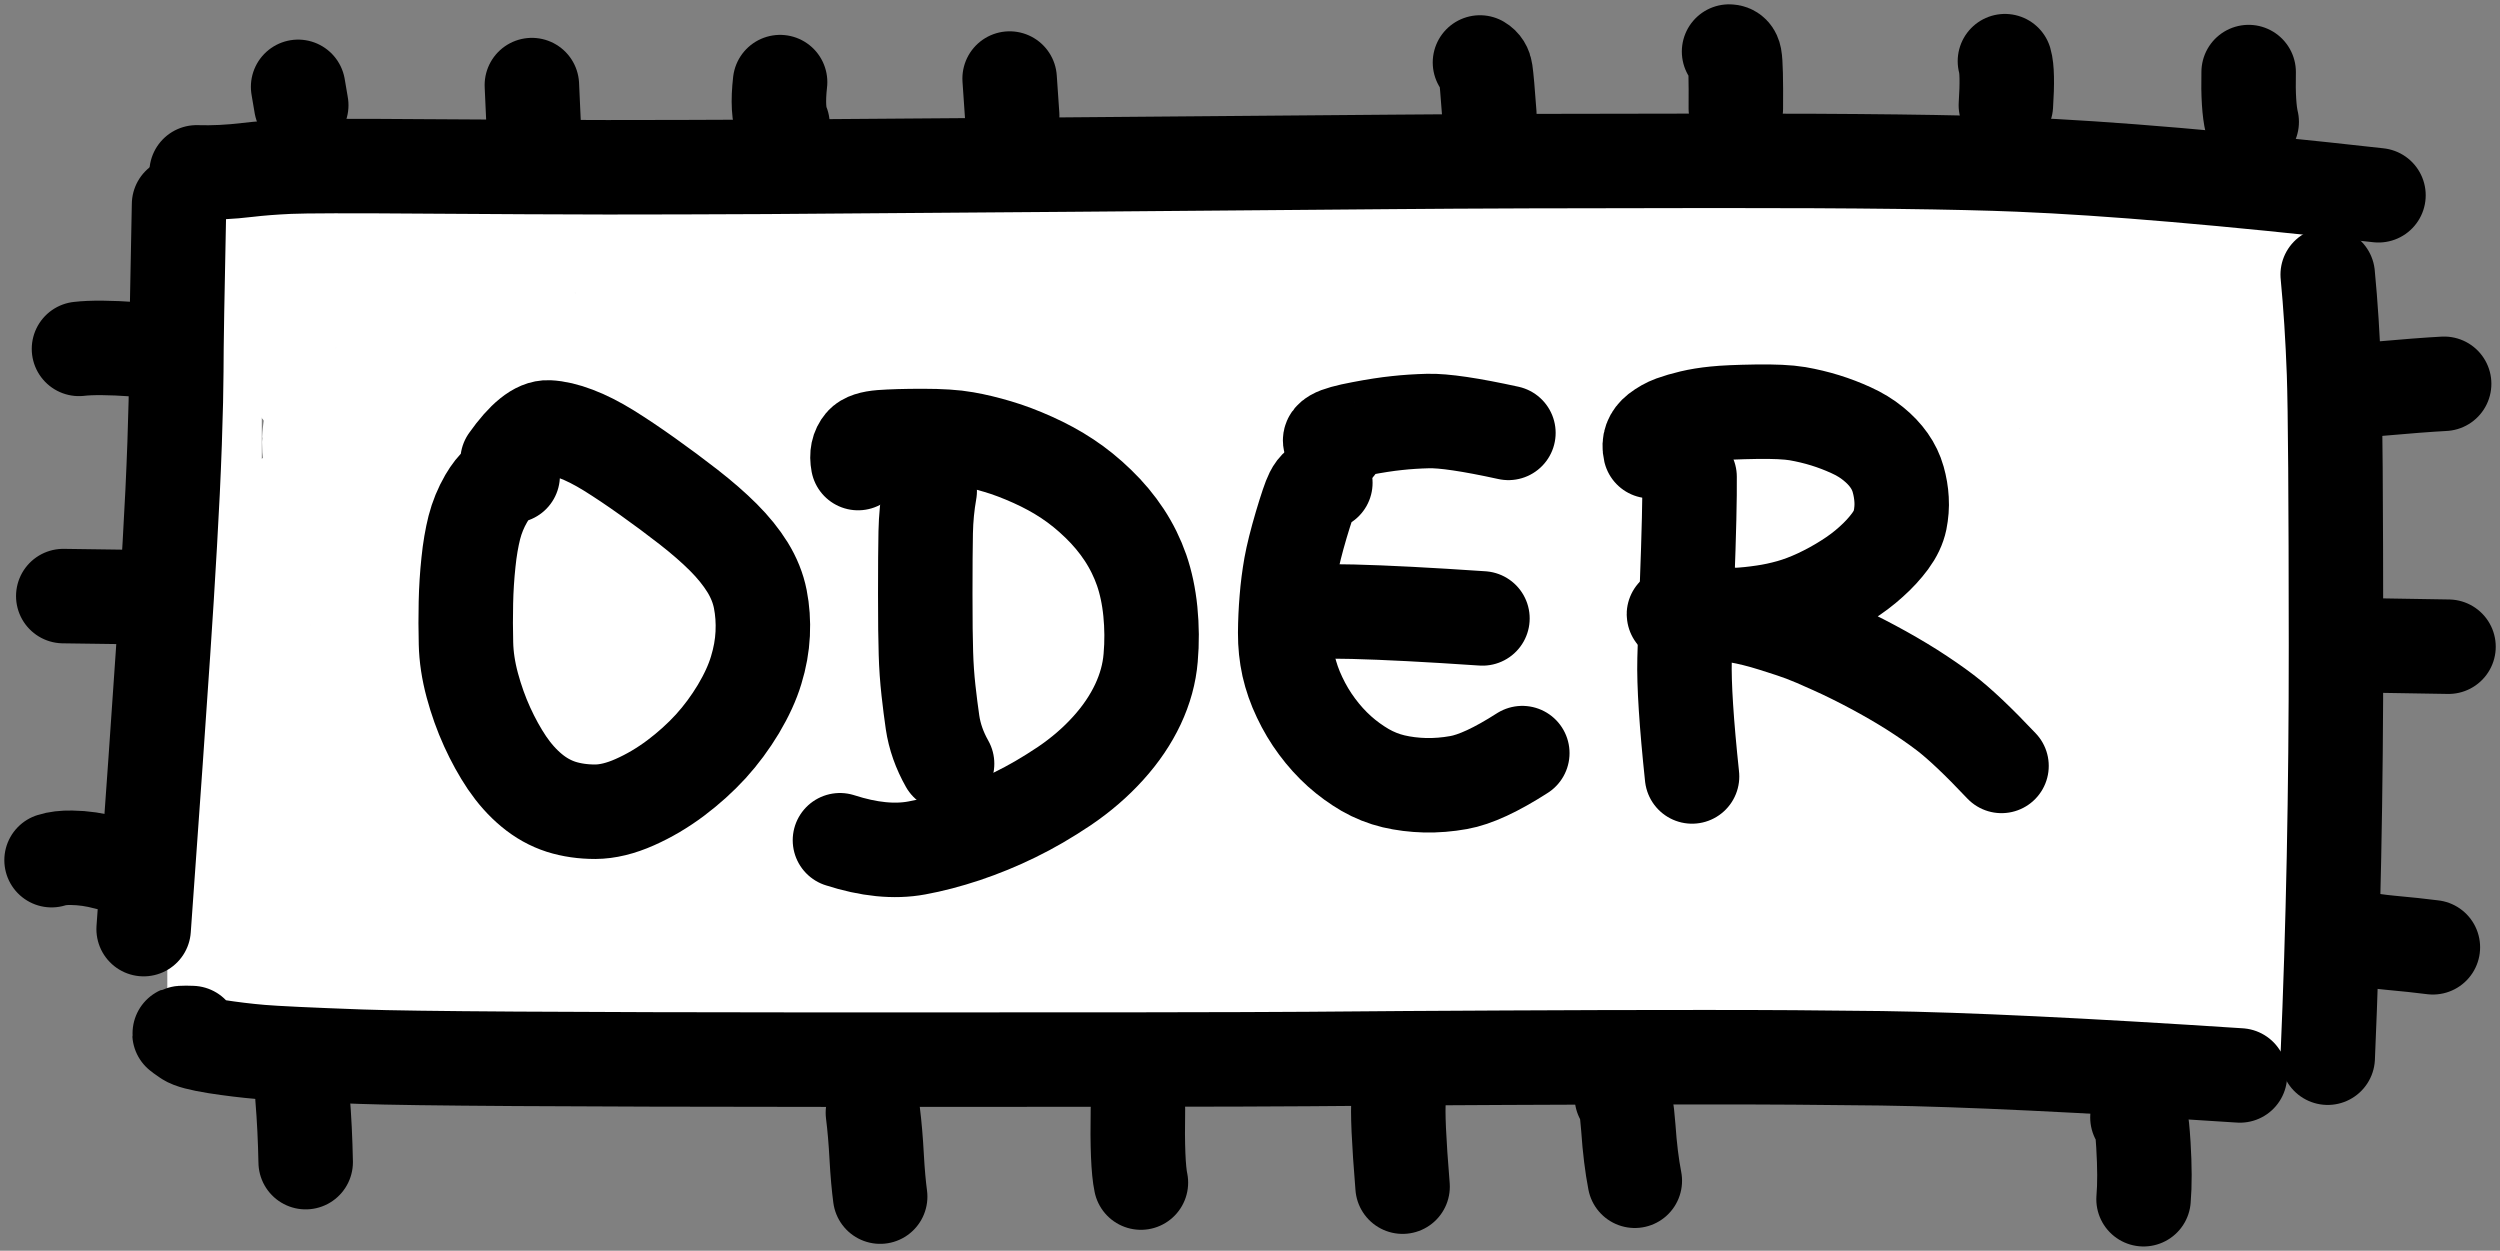 <?xml version="1.0" encoding="UTF-8" standalone="no"?>
<!DOCTYPE svg PUBLIC "-//W3C//DTD SVG 1.1//EN" "http://www.w3.org/Graphics/SVG/1.1/DTD/svg11.dtd">
<!-- Created with Vectornator (http://vectornator.io/) -->
<svg height="100%" stroke-miterlimit="10" style="fill-rule:nonzero;clip-rule:evenodd;stroke-linecap:round;stroke-linejoin:round;" version="1.1" viewBox="49.634 8.151 34.374 17.197" width="100%" xml:space="preserve" xmlns="http://www.w3.org/2000/svg" xmlns:vectornator="http://vectornator.io" xmlns:xlink="http://www.w3.org/1999/xlink">
<rect x="49.634" y="8.151" width="34.374" height="17.197" fill="#808080" stroke="none"/>
<defs/>
<clipPath id="ArtboardFrame">
<rect height="17.197" width="34.374" x="49.634" y="8.151"/>
</clipPath>
<g clip-path="url(#ArtboardFrame)" id="Layer" vectornator:layerName="Layer">
<g opacity="1" vectornator:layerName="Group 5">
<g opacity="1" vectornator:layerName="path">
<clipPath clip-rule="nonzero" id="ClipPath">
<path d="M51.876 22.659L81.734 22.659L81.734 10.576L51.876 10.576L51.876 22.659Z"/>
</clipPath>
<g clip-path="url(#ClipPath)">
<clipPath clip-rule="nonzero" id="ClipPath_2">
<path d="M51.876 22.659L81.734 22.659L81.734 10.576L51.876 10.576L51.876 22.659Z"/>
</clipPath>
<g clip-path="url(#ClipPath_2)">
<path d="M52.584 11.284L81.026 11.284L81.026 21.95L52.584 21.95L52.584 11.284" fill="none" opacity="1" stroke="#ffffff" stroke-linecap="round" stroke-linejoin="round" stroke-width="1.299" vectornator:layerName="path"/>
</g>
</g>
</g>
<g opacity="1" vectornator:layerName="path 1">
<clipPath clip-rule="nonzero" id="ClipPath_3">
<path d="M52.23 22.324L81.551 22.324L81.551 10.564L52.23 10.564L52.23 22.324Z"/>
</clipPath>
<g clip-path="url(#ClipPath_3)">
<clipPath clip-rule="nonzero" id="ClipPath_4">
<path d="M52.23 22.324L81.551 22.324L81.551 10.564L52.23 10.564L52.23 22.324Z"/>
</clipPath>
<g clip-path="url(#ClipPath_4)">
<path d="M55.591 16.727C55.59 16.655 55.686 16.452 55.879 16.117C55.991 15.922 56.086 15.768 56.163 15.654C56.24 15.54 56.352 15.382 56.499 15.179C56.647 14.976 56.748 14.836 56.801 14.76C56.855 14.684 56.913 14.595 56.974 14.493C57.036 14.391 57.072 14.327 57.082 14.301C57.093 14.275 57.078 14.273 57.038 14.294C56.999 14.315 56.905 14.38 56.758 14.489C56.611 14.599 56.494 14.688 56.408 14.758C56.321 14.828 56.211 14.928 56.076 15.059C55.941 15.19 55.829 15.304 55.74 15.401C55.651 15.498 55.59 15.562 55.558 15.592C55.526 15.622 55.511 15.631 55.514 15.62C55.517 15.608 55.524 15.578 55.535 15.531C55.547 15.484 55.594 15.377 55.677 15.21C55.76 15.043 55.855 14.863 55.962 14.671C56.07 14.479 56.151 14.336 56.205 14.243C56.259 14.151 56.307 14.065 56.349 13.987C56.39 13.909 56.43 13.822 56.467 13.725C56.505 13.629 56.525 13.569 56.528 13.545C56.53 13.521 56.51 13.505 56.466 13.497C56.422 13.488 56.375 13.493 56.327 13.511C56.278 13.528 56.196 13.574 56.081 13.648C55.966 13.722 55.851 13.807 55.736 13.905C55.622 14.003 55.511 14.094 55.404 14.179C55.297 14.264 55.222 14.32 55.181 14.345C55.141 14.371 55.094 14.39 55.042 14.403C54.989 14.416 54.957 14.402 54.945 14.362C54.932 14.321 54.926 14.276 54.926 14.226C54.926 14.175 54.953 14.062 55.007 13.886C55.06 13.71 55.1 13.572 55.125 13.47C55.15 13.37 55.167 13.277 55.176 13.194C55.186 13.111 55.188 13.039 55.182 12.977C55.177 12.916 55.155 12.863 55.117 12.82C55.078 12.777 55.031 12.744 54.974 12.722C54.917 12.701 54.873 12.691 54.841 12.692C54.809 12.694 54.768 12.723 54.718 12.778C54.669 12.834 54.629 12.862 54.599 12.863C54.569 12.863 54.549 12.852 54.54 12.829C54.531 12.806 54.555 12.783 54.612 12.759C54.669 12.734 54.739 12.716 54.819 12.703C54.9 12.691 55.031 12.677 55.211 12.664C55.391 12.65 55.597 12.623 55.831 12.584C56.064 12.545 56.273 12.515 56.459 12.494C56.644 12.474 56.902 12.454 57.233 12.435C57.563 12.417 57.881 12.407 58.185 12.407C58.489 12.406 58.7 12.417 58.818 12.437C58.937 12.458 59.05 12.48 59.158 12.505C59.266 12.529 59.389 12.562 59.526 12.604C59.664 12.646 59.809 12.7 59.962 12.766C60.114 12.832 60.235 12.874 60.325 12.893C60.414 12.912 60.527 12.93 60.663 12.946C60.798 12.962 60.928 12.983 61.052 13.009C61.176 13.034 61.307 13.065 61.444 13.101C61.582 13.136 61.678 13.158 61.734 13.164C61.79 13.171 61.889 13.175 62.031 13.176C62.174 13.176 62.286 13.175 62.367 13.171C62.449 13.167 62.573 13.155 62.739 13.136C62.906 13.116 63.029 13.104 63.107 13.1C63.185 13.096 63.291 13.094 63.425 13.093C63.559 13.092 63.657 13.096 63.72 13.103C63.783 13.111 63.878 13.127 64.006 13.152C64.134 13.177 64.257 13.197 64.374 13.212C64.491 13.227 64.635 13.236 64.806 13.239C64.976 13.241 65.179 13.235 65.413 13.219C65.647 13.203 65.834 13.193 65.974 13.189C66.113 13.185 66.258 13.179 66.408 13.171C66.558 13.164 66.708 13.152 66.859 13.136C67.01 13.121 67.204 13.092 67.442 13.048C67.68 13.005 67.842 12.974 67.928 12.956C68.013 12.938 68.135 12.918 68.292 12.895C68.45 12.872 68.665 12.847 68.937 12.818C69.21 12.789 69.427 12.771 69.589 12.762C69.75 12.754 69.948 12.749 70.182 12.749C70.416 12.749 70.624 12.744 70.807 12.734C70.989 12.725 71.172 12.712 71.354 12.697C71.536 12.681 71.756 12.665 72.014 12.649C72.272 12.632 72.531 12.62 72.789 12.611C73.047 12.603 73.256 12.597 73.417 12.593C73.578 12.589 73.738 12.582 73.897 12.572C74.056 12.562 74.197 12.557 74.321 12.557C74.444 12.557 74.568 12.567 74.692 12.589C74.817 12.61 74.951 12.632 75.096 12.654C75.24 12.676 75.385 12.689 75.532 12.691C75.679 12.694 75.851 12.702 76.05 12.716C76.249 12.729 76.453 12.736 76.661 12.736C76.869 12.737 77.018 12.732 77.107 12.722C77.196 12.713 77.344 12.708 77.553 12.707C77.762 12.707 77.923 12.709 78.036 12.713C78.148 12.716 78.248 12.727 78.335 12.744C78.422 12.762 78.489 12.784 78.536 12.811C78.583 12.838 78.628 12.877 78.67 12.925C78.712 12.974 79.485 12.592 79.584 12.758C79.682 12.924 79.045 13.53 79.08 13.599C79.115 13.667 79.142 13.738 79.161 13.811C79.18 13.885 79.19 13.987 79.191 14.119C79.192 14.25 79.158 14.394 79.088 14.551C79.019 14.709 78.954 14.866 78.892 15.023C78.831 15.18 78.777 15.304 78.73 15.395C78.683 15.487 78.636 15.56 78.589 15.616C78.542 15.671 78.486 15.715 78.421 15.747C78.357 15.779 78.28 15.807 78.191 15.829C78.102 15.852 77.914 15.879 77.627 15.909C77.34 15.939 77.094 15.957 76.888 15.964C76.681 15.971 76.249 15.975 75.589 15.975C74.929 15.975 74.353 15.971 73.859 15.964C73.366 15.956 72.983 15.951 72.709 15.949C72.436 15.947 72.176 15.949 71.931 15.956C71.685 15.963 71.344 15.99 70.906 16.038C70.468 16.087 70.175 16.117 70.026 16.131C69.877 16.145 69.718 16.152 69.548 16.154C69.378 16.155 69.275 16.152 69.24 16.145C69.204 16.137 69.177 16.116 69.157 16.081C69.138 16.047 69.129 16.017 69.13 15.991C69.131 15.966 69.148 15.939 69.181 15.909C69.214 15.88 69.266 15.844 69.338 15.803C69.41 15.762 69.51 15.716 69.638 15.665C69.766 15.614 69.927 15.554 70.12 15.486C70.314 15.418 70.525 15.345 70.754 15.268C70.982 15.191 71.225 15.112 71.483 15.032C71.741 14.952 72.013 14.877 72.298 14.805C72.584 14.734 72.85 14.674 73.095 14.626C73.34 14.577 73.576 14.536 73.803 14.502C74.029 14.468 74.241 14.441 74.437 14.422C74.633 14.402 74.8 14.389 74.939 14.384C75.078 14.379 75.226 14.377 75.383 14.378C75.541 14.379 75.635 14.388 75.666 14.404C75.698 14.421 75.709 14.449 75.701 14.491C75.692 14.532 75.651 14.565 75.579 14.589C75.507 14.613 75.408 14.636 75.282 14.659C75.155 14.681 74.992 14.701 74.791 14.72C74.591 14.738 74.195 14.766 73.604 14.804C73.012 14.841 72.522 14.871 72.133 14.893C71.744 14.916 71.124 14.953 70.275 15.004C69.425 15.056 68.771 15.097 68.312 15.129C67.853 15.16 67.391 15.194 66.927 15.229C66.462 15.265 66.025 15.305 65.618 15.348C65.21 15.391 64.809 15.442 64.414 15.5C64.02 15.559 63.64 15.626 63.275 15.702C62.91 15.779 62.583 15.855 62.294 15.931C62.006 16.008 61.718 16.091 61.43 16.182C61.143 16.272 60.88 16.352 60.642 16.421C60.403 16.489 60.203 16.545 60.04 16.588C59.877 16.631 59.743 16.663 59.638 16.684C59.533 16.704 59.459 16.716 59.414 16.718C59.369 16.72 59.343 16.714 59.335 16.699C59.327 16.685 59.358 16.647 59.43 16.586C59.501 16.525 59.611 16.449 59.761 16.358C59.911 16.267 60.098 16.165 60.323 16.051C60.547 15.937 60.798 15.817 61.076 15.69C61.353 15.563 61.642 15.442 61.942 15.329C62.242 15.215 62.543 15.107 62.844 15.006C63.145 14.904 63.53 14.778 63.999 14.627C64.468 14.476 64.772 14.38 64.91 14.34C65.049 14.299 65.172 14.267 65.28 14.242C65.387 14.217 65.444 14.204 65.449 14.202L65.453 14.201L65.446 14.203C65.438 14.205 65.361 14.222 65.213 14.255C65.066 14.289 64.776 14.341 64.344 14.412C63.912 14.482 63.558 14.539 63.282 14.58C63.005 14.622 62.72 14.667 62.425 14.716C62.13 14.766 61.829 14.823 61.522 14.887C61.214 14.952 60.898 15.022 60.573 15.097C60.247 15.172 59.934 15.247 59.633 15.321C59.331 15.395 59.039 15.459 58.756 15.511C58.473 15.564 58.23 15.605 58.026 15.636C57.822 15.666 57.634 15.688 57.462 15.7C57.29 15.712 57.104 15.72 56.903 15.723C56.702 15.726 56.58 15.725 56.536 15.72C56.492 15.715 56.461 15.703 56.444 15.684C56.426 15.666 56.419 15.642 56.423 15.613C56.427 15.584 56.459 15.544 56.519 15.492C56.579 15.44 56.661 15.375 56.765 15.298C56.868 15.221 56.984 15.137 57.112 15.049C57.239 14.96 57.369 14.872 57.501 14.785C57.633 14.698 57.767 14.614 57.903 14.531C58.039 14.449 58.228 14.342 58.469 14.211C58.711 14.079 58.874 13.996 58.959 13.96C59.044 13.923 59.125 13.895 59.203 13.875C59.28 13.855 59.298 13.877 59.255 13.941C59.213 14.005 59.143 14.08 59.046 14.166C58.949 14.253 58.831 14.351 58.691 14.459C58.552 14.566 58.406 14.677 58.253 14.791C58.099 14.905 57.945 15.025 57.788 15.152C57.632 15.279 57.469 15.409 57.3 15.54C57.131 15.672 56.956 15.798 56.775 15.918C56.594 16.037 56.427 16.145 56.273 16.24C56.119 16.335 55.977 16.421 55.846 16.499C55.714 16.578 55.599 16.642 55.499 16.694C55.4 16.745 55.284 16.794 55.153 16.842C55.022 16.89 54.924 16.917 54.861 16.923C54.798 16.929 54.765 16.886 54.762 16.794C54.759 16.702 54.768 16.589 54.789 16.455C54.811 16.321 54.819 16.223 54.814 16.161C54.809 16.098 54.783 16.051 54.735 16.02C54.688 15.988 54.627 15.966 54.554 15.953C54.481 15.94 54.408 15.931 54.333 15.925C54.258 15.919 54.199 15.909 54.155 15.893C54.111 15.877 54.088 15.915 54.086 16.006C54.084 16.097 54.085 16.221 54.089 16.379C54.093 16.537 54.091 16.698 54.083 16.863C54.076 17.028 54.073 17.19 54.074 17.349C54.075 17.508 54.099 17.682 54.146 17.869C54.193 18.056 54.225 18.215 54.243 18.346C54.26 18.476 54.27 18.662 54.272 18.902C54.274 19.142 54.276 19.32 54.279 19.435C54.281 19.55 54.272 19.647 54.252 19.725C54.233 19.804 54.218 19.875 54.207 19.937C54.196 19.999 54.215 20.036 54.262 20.046C54.31 20.056 54.37 20.061 54.442 20.061C54.515 20.061 54.661 20.026 54.882 19.956C55.103 19.885 55.264 19.838 55.366 19.815C55.467 19.792 55.59 19.768 55.734 19.742C55.878 19.717 56.017 19.681 56.151 19.637C56.285 19.593 56.44 19.533 56.617 19.458C56.793 19.383 56.976 19.307 57.164 19.228C57.353 19.15 57.494 19.094 57.586 19.061C57.678 19.029 57.773 18.999 57.871 18.973C57.968 18.946 58.071 18.923 58.178 18.902C58.285 18.881 58.456 18.852 58.692 18.814C58.927 18.775 59.104 18.743 59.223 18.718C59.342 18.692 59.53 18.646 59.787 18.578C60.044 18.511 60.386 18.418 60.815 18.298C61.243 18.178 61.528 18.101 61.669 18.067C61.81 18.032 61.961 17.997 62.123 17.961C62.286 17.925 62.445 17.892 62.602 17.863C62.759 17.834 62.908 17.808 63.051 17.786C63.193 17.763 63.334 17.742 63.475 17.724C63.615 17.705 63.752 17.689 63.886 17.674C64.019 17.66 64.222 17.643 64.494 17.624C64.766 17.605 64.933 17.595 64.995 17.595C65.056 17.594 65.089 17.594 65.092 17.594L65.093 17.594L65.081 17.594C65.07 17.593 64.966 17.593 64.768 17.591C64.571 17.589 64.398 17.593 64.25 17.602C64.102 17.61 63.948 17.622 63.787 17.635C63.626 17.648 63.45 17.66 63.259 17.668C63.067 17.677 62.857 17.681 62.629 17.682C62.401 17.683 62.173 17.685 61.946 17.686C61.719 17.688 61.486 17.697 61.248 17.711C61.011 17.726 60.758 17.749 60.491 17.782C60.224 17.814 59.967 17.856 59.722 17.908C59.477 17.96 59.235 18.018 58.997 18.083C58.76 18.147 58.526 18.219 58.297 18.298C58.067 18.376 57.852 18.457 57.652 18.539C57.452 18.621 57.267 18.699 57.097 18.774C56.927 18.849 56.771 18.923 56.627 18.995C56.483 19.067 56.367 19.129 56.277 19.18C56.187 19.23 56.12 19.271 56.077 19.301C56.034 19.331 56.005 19.355 55.992 19.373C55.978 19.391 56.008 19.408 56.083 19.425C56.157 19.442 56.29 19.454 56.482 19.461C56.674 19.467 56.887 19.47 57.122 19.468C57.357 19.467 57.461 20.178 57.582 20.17C57.704 20.163 57.966 19.442 58.218 19.44C58.469 19.437 58.65 19.442 58.759 19.454C58.868 19.467 58.967 19.485 59.055 19.508C59.144 19.531 59.227 19.555 59.304 19.581C59.382 19.606 59.502 19.658 59.666 19.737C59.829 19.815 59.937 19.865 59.99 19.888C60.042 19.91 60.133 19.938 60.263 19.973C60.393 20.008 60.501 20.029 60.586 20.036C60.67 20.043 60.809 20.046 61.002 20.045C61.194 20.044 61.343 20.034 61.447 20.016C61.551 19.998 61.861 19.931 62.378 19.816C62.894 19.701 63.212 19.631 63.329 19.607C63.447 19.582 63.571 19.559 63.7 19.539C63.83 19.518 63.953 19.501 64.068 19.486C64.184 19.472 64.295 19.46 64.4 19.451C64.506 19.443 64.632 19.437 64.779 19.434C64.927 19.431 65.025 19.431 65.074 19.432C65.124 19.434 65.171 19.445 65.217 19.466C65.263 19.487 65.28 19.509 65.267 19.534C65.255 19.557 65.169 19.59 65.01 19.631C64.85 19.672 64.704 19.704 64.572 19.728C64.439 19.752 64.236 19.782 63.961 19.816C63.686 19.851 63.4 19.884 63.103 19.914C62.806 19.945 62.577 19.969 62.418 19.986C62.259 20.004 62.102 20.024 61.949 20.046C61.795 20.067 61.645 20.091 61.498 20.117C61.351 20.142 61.14 20.185 60.865 20.244C60.591 20.304 60.364 20.355 60.187 20.397C60.009 20.438 59.895 20.462 59.847 20.47C59.798 20.477 59.772 20.481 59.769 20.481L59.767 20.481L59.77 20.481C59.773 20.481 59.805 20.478 59.864 20.473C59.923 20.468 60.209 20.396 60.721 20.256C61.233 20.116 61.578 20.02 61.756 19.968C61.934 19.917 62.211 19.832 62.586 19.715C62.961 19.598 63.244 19.508 63.436 19.446C63.627 19.384 63.819 19.326 64.009 19.271C64.2 19.216 64.473 19.145 64.83 19.057C65.186 18.969 65.45 18.908 65.619 18.873C65.789 18.839 65.957 18.808 66.124 18.781C66.29 18.753 66.526 18.721 66.831 18.684C67.137 18.646 67.433 18.613 67.719 18.582C68.006 18.552 68.29 18.525 68.57 18.501C68.85 18.476 69.054 18.457 69.182 18.444C69.309 18.43 69.552 18.398 69.911 18.348C70.269 18.299 70.547 18.259 70.745 18.231C70.942 18.202 71.119 18.179 71.275 18.16C71.431 18.141 71.554 18.125 71.643 18.111C71.731 18.097 71.787 18.082 71.808 18.065C71.83 18.049 71.821 18.034 71.779 18.018C71.737 18.003 71.673 17.986 71.586 17.966C71.499 17.947 71.384 17.927 71.241 17.907C71.099 17.887 70.926 17.867 70.722 17.847C70.518 17.827 70.296 17.808 70.058 17.789C69.819 17.771 69.563 17.755 69.29 17.74C69.017 17.726 68.739 17.717 68.457 17.714C68.176 17.711 67.905 17.718 67.645 17.736C67.386 17.754 67.114 17.787 66.83 17.835C66.546 17.884 66.28 17.936 66.031 17.992C65.782 18.047 65.54 18.108 65.306 18.172C65.072 18.237 64.85 18.301 64.64 18.364C64.431 18.427 64.253 18.481 64.107 18.527C63.962 18.573 63.821 18.62 63.685 18.67C63.549 18.719 63.488 18.746 63.503 18.75C63.518 18.755 63.555 18.765 63.614 18.782C63.673 18.799 63.76 18.812 63.876 18.822C63.991 18.832 64.133 18.84 64.302 18.846C64.471 18.852 64.777 18.855 65.22 18.856C65.663 18.857 66.018 18.852 66.287 18.841C66.555 18.83 66.826 18.817 67.1 18.802C67.375 18.787 67.651 18.775 67.929 18.768C68.208 18.761 68.467 18.756 68.708 18.754C68.949 18.752 69.181 18.754 69.404 18.761C69.627 18.768 69.832 18.785 70.019 18.813C70.205 18.841 70.376 18.876 70.532 18.918C70.688 18.961 70.824 19.006 70.939 19.053C71.053 19.101 71.153 19.152 71.236 19.208C71.32 19.263 71.389 19.319 71.445 19.375C71.501 19.431 71.543 19.485 71.572 19.537C71.6 19.59 71.62 19.654 71.629 19.731C71.638 19.808 71.632 19.857 71.61 19.878C71.588 19.899 71.528 19.916 71.43 19.928C71.332 19.94 71.242 19.946 71.16 19.946C71.078 19.947 70.987 19.942 70.887 19.933C70.787 19.924 70.672 19.91 70.543 19.891C70.414 19.872 70.279 19.855 70.138 19.838C69.996 19.822 69.851 19.807 69.701 19.795C69.552 19.782 69.314 19.775 68.989 19.771C68.664 19.768 68.414 19.767 68.238 19.767C68.063 19.766 67.889 19.775 67.718 19.791C67.547 19.807 67.376 19.829 67.206 19.855C67.035 19.882 66.803 19.926 66.51 19.988C66.217 20.051 66.024 20.093 65.931 20.116C65.839 20.139 65.751 20.163 65.667 20.188C65.584 20.213 65.552 20.24 65.573 20.268C65.594 20.296 65.642 20.32 65.719 20.34C65.796 20.361 65.907 20.371 66.052 20.372C66.197 20.373 66.317 20.372 66.414 20.369C66.511 20.365 66.777 20.331 67.213 20.266C67.648 20.201 67.987 20.153 68.23 20.121C68.472 20.089 68.757 20.052 69.086 20.012C69.415 19.971 69.679 19.938 69.878 19.912C70.077 19.885 70.262 19.863 70.433 19.844C70.603 19.826 70.76 19.807 70.902 19.787C71.044 19.767 71.202 19.739 71.376 19.703C71.549 19.668 71.688 19.642 71.793 19.625C71.897 19.608 71.997 19.597 72.092 19.59C72.187 19.584 72.326 19.581 72.508 19.581C72.691 19.58 72.835 19.577 72.941 19.572C73.047 19.566 73.23 19.541 73.491 19.498C73.751 19.455 73.953 19.424 74.095 19.403C74.237 19.383 74.377 19.369 74.515 19.36C74.652 19.351 74.782 19.346 74.905 19.346C75.028 19.346 75.169 19.361 75.331 19.392C75.492 19.422 75.638 19.439 75.769 19.442C75.9 19.445 76.004 19.446 76.079 19.444C76.154 19.443 76.231 19.434 76.309 19.417C76.388 19.401 76.467 19.38 76.546 19.355C76.626 19.33 76.745 19.289 76.902 19.231C77.059 19.173 77.21 19.121 77.355 19.074C77.499 19.027 77.66 18.983 77.837 18.942C78.014 18.9 78.149 18.868 78.243 18.844C78.336 18.82 78.456 18.78 78.604 18.725C78.752 18.669 78.865 18.622 78.945 18.584C79.024 18.546 79.088 18.511 79.136 18.478C79.185 18.445 79.215 18.421 79.227 18.403C79.239 18.386 79.19 18.376 79.081 18.374C78.972 18.371 78.874 18.371 78.786 18.373C78.699 18.374 78.542 18.388 78.317 18.413C78.091 18.438 77.865 18.459 77.638 18.475C77.41 18.491 77.192 18.504 76.982 18.512C76.772 18.521 76.54 18.525 76.287 18.526C76.033 18.526 75.874 18.525 75.811 18.524C75.747 18.522 75.671 18.512 75.582 18.495C75.493 18.478 73.659 17.573 73.628 17.553C73.597 17.533 75.356 18.4 75.358 18.382C75.361 18.364 75.401 18.34 75.481 18.311C75.56 18.281 75.634 18.26 75.704 18.248C75.773 18.236 75.9 18.225 76.084 18.216C76.268 18.207 76.446 18.203 76.618 18.205C76.79 18.206 76.981 18.228 77.19 18.269C77.399 18.31 77.557 18.337 77.664 18.349C77.772 18.362 77.886 18.37 78.007 18.372C78.127 18.375 78.21 18.364 78.256 18.34C78.302 18.315 78.364 18.257 78.442 18.163C78.52 18.07 78.592 17.974 78.659 17.876C78.725 17.778 78.791 17.672 78.857 17.558C78.923 17.445 78.978 17.353 79.022 17.283C79.065 17.214 79.13 17.118 79.217 16.996C79.303 16.875 79.372 16.794 79.423 16.754C79.474 16.715 79.522 16.683 79.566 16.661C79.61 16.638 79.643 16.626 79.664 16.625C79.685 16.625 79.698 16.659 79.702 16.727C79.707 16.796 79.696 16.9 79.671 17.039C79.646 17.177 79.629 17.329 79.62 17.492C79.611 17.656 79.602 17.866 79.592 18.121C79.582 18.377 79.574 18.548 79.568 18.635C79.562 18.722 79.56 18.814 79.561 18.912C79.563 19.009 79.573 19.096 79.591 19.173C79.609 19.25 79.618 19.345 79.619 19.46C79.619 19.574 79.618 19.686 79.616 19.796C79.614 19.905 79.61 19.974 79.604 20.005C79.599 20.035 79.574 20.073 79.529 20.116C79.485 20.16 79.435 20.195 79.38 20.222C79.325 20.249 79.264 20.267 79.196 20.278C79.129 20.289 79.041 20.297 78.933 20.301C78.825 20.306 78.509 20.308 77.985 20.308C77.46 20.308 77.102 20.305 76.908 20.299C76.715 20.294 76.508 20.283 76.289 20.268C76.07 20.252 75.845 20.239 75.614 20.229C75.384 20.218 75.154 20.213 74.926 20.212C74.697 20.212 74.487 20.219 74.294 20.234C74.102 20.249 73.948 20.271 73.834 20.3" fill="none" opacity="1" stroke="#ffffff" stroke-linecap="round" stroke-linejoin="round" stroke-width="3.378" vectornator:layerName="path"/>
</g>
</g>
</g>
<g opacity="1" vectornator:layerName="path 2">
<clipPath clip-rule="nonzero" id="ClipPath_5">
<path d="M51.629 11.544L83.046 11.544L83.046 9.652L51.629 9.652L51.629 11.544Z"/>
</clipPath>
<g clip-path="url(#ClipPath_5)">
<clipPath clip-rule="nonzero" id="ClipPath_6">
<path d="M51.629 11.544L83.046 11.544L83.046 9.652L51.629 9.652L51.629 11.544Z"/>
</clipPath>
<g clip-path="url(#ClipPath_6)">
<path d="M52.337 10.521C52.564 10.528 52.798 10.516 53.039 10.487C53.199 10.468 53.388 10.453 53.606 10.443C53.823 10.433 54.445 10.431 55.47 10.439C56.495 10.446 57.333 10.45 57.984 10.451C58.634 10.451 59.361 10.449 60.162 10.445C60.964 10.44 62.349 10.43 64.317 10.414C66.285 10.399 67.774 10.386 68.785 10.377C69.795 10.368 71.274 10.363 73.22 10.362C75.167 10.361 76.558 10.378 77.394 10.413C78.619 10.463 80.267 10.604 82.337 10.836" fill="none" opacity="1" stroke="#000000" stroke-linecap="round" stroke-linejoin="round" stroke-width="1.299" vectornator:layerName="path"/>
</g>
</g>
</g>
<g opacity="1" vectornator:layerName="path 3">
<clipPath clip-rule="nonzero" id="ClipPath_7">
<path d="M50.901 21.635L52.805 21.635L52.805 10.252L50.901 10.252L50.901 21.635Z"/>
</clipPath>
<g clip-path="url(#ClipPath_7)">
<clipPath clip-rule="nonzero" id="ClipPath_8">
<path d="M50.901 21.635L52.805 21.635L52.805 10.252L50.901 10.252L50.901 21.635Z"/>
</clipPath>
<g clip-path="url(#ClipPath_8)">
<path d="M52.096 10.96C52.071 12.166 52.058 12.932 52.058 13.257C52.057 13.484 52.05 13.812 52.035 14.243C52.02 14.674 51.998 15.136 51.969 15.63C51.941 16.124 51.91 16.621 51.876 17.121C51.828 17.846 51.739 19.114 51.609 20.926" fill="none" opacity="1" stroke="#000000" stroke-linecap="round" stroke-linejoin="round" stroke-width="1.299" vectornator:layerName="path"/>
</g>
</g>
</g>
<g opacity="1" vectornator:layerName="path 4">
<clipPath clip-rule="nonzero" id="ClipPath_9">
<path d="M51.37 23.647L81.141 23.647L81.141 21.639L51.37 21.639L51.37 23.647Z"/>
</clipPath>
<g clip-path="url(#ClipPath_9)">
<clipPath clip-rule="nonzero" id="ClipPath_10">
<path d="M51.37 23.647L81.141 23.647L81.141 21.639L51.37 21.639L51.37 23.647Z"/>
</clipPath>
<g clip-path="url(#ClipPath_10)">
<path d="M52.274 22.355C52.144 22.35 52.087 22.354 52.106 22.367C52.119 22.376 52.151 22.398 52.203 22.435C52.255 22.471 52.388 22.506 52.601 22.54C52.813 22.573 53.019 22.598 53.219 22.615C53.418 22.632 53.877 22.654 54.596 22.68C55.314 22.706 57.441 22.719 60.977 22.721C64.512 22.722 66.728 22.719 67.623 22.712C68.518 22.704 69.424 22.698 70.342 22.694C71.26 22.689 72.155 22.687 73.026 22.687C73.898 22.686 74.723 22.692 75.502 22.702C76.639 22.718 78.282 22.797 80.432 22.938" fill="none" opacity="1" stroke="#000000" stroke-linecap="round" stroke-linejoin="round" stroke-width="1.299" vectornator:layerName="path"/>
</g>
</g>
</g>
<g opacity="1" vectornator:layerName="path 5">
<clipPath clip-rule="nonzero" id="ClipPath_11">
<path d="M80.93 23.402L82.463 23.402L82.463 11.219L80.93 11.219L80.93 23.402Z"/>
</clipPath>
<g clip-path="url(#ClipPath_11)">
<clipPath clip-rule="nonzero" id="ClipPath_12">
<path d="M80.93 23.402L82.463 23.402L82.463 11.219L80.93 11.219L80.93 23.402Z"/>
</clipPath>
<g clip-path="url(#ClipPath_12)">
<path d="M81.639 11.927C81.679 12.343 81.708 12.795 81.726 13.285C81.743 13.774 81.752 15.02 81.753 17.022C81.754 19.024 81.716 20.914 81.639 22.694" fill="none" opacity="1" stroke="#000000" stroke-linecap="round" stroke-linejoin="round" stroke-width="1.299" vectornator:layerName="path"/>
</g>
</g>
</g>
<g opacity="1" vectornator:layerName="path 6">
<clipPath clip-rule="nonzero" id="ClipPath_13">
<path d="M55.325 20.021L60.842 20.021L60.842 13.308L55.325 13.308L55.325 20.021Z"/>
</clipPath>
<g clip-path="url(#ClipPath_13)">
<clipPath clip-rule="nonzero" id="ClipPath_14">
<path d="M55.325 20.021L60.842 20.021L60.842 13.308L55.325 13.308L55.325 20.021Z"/>
</clipPath>
<g clip-path="url(#ClipPath_14)">
<path d="M56.683 14.692C56.551 14.713 56.429 14.818 56.319 15.006C56.246 15.132 56.192 15.264 56.156 15.404C56.121 15.544 56.093 15.704 56.075 15.884C56.056 16.064 56.044 16.248 56.04 16.437C56.036 16.625 56.036 16.812 56.041 16.997C56.045 17.182 56.074 17.374 56.128 17.574C56.182 17.774 56.25 17.965 56.332 18.145C56.414 18.325 56.505 18.49 56.605 18.639C56.706 18.787 56.818 18.914 56.944 19.018C57.069 19.122 57.204 19.197 57.349 19.244C57.495 19.29 57.651 19.312 57.819 19.312C57.987 19.311 58.168 19.267 58.363 19.18C58.559 19.093 58.745 18.983 58.924 18.849C59.102 18.715 59.263 18.57 59.406 18.414C59.548 18.258 59.675 18.086 59.787 17.9C59.898 17.713 59.98 17.536 60.031 17.366C60.083 17.197 60.113 17.03 60.121 16.865C60.129 16.699 60.118 16.541 60.088 16.389C60.058 16.237 59.999 16.091 59.912 15.95C59.825 15.81 59.714 15.673 59.58 15.539C59.446 15.405 59.287 15.267 59.103 15.123C58.919 14.98 58.731 14.84 58.538 14.703C58.346 14.566 58.168 14.447 58.006 14.346C57.844 14.246 57.693 14.169 57.552 14.116C57.41 14.062 57.285 14.033 57.176 14.028C57.02 14.02 56.832 14.171 56.613 14.481" fill="none" opacity="1" stroke="#000000" stroke-linecap="round" stroke-linejoin="round" stroke-width="1.299" vectornator:layerName="path"/>
</g>
</g>
</g>
<g opacity="1" vectornator:layerName="path 7">
<clipPath clip-rule="nonzero" id="ClipPath_15">
<path d="M61.648 19.361L63.365 19.361L63.365 14.194L61.648 14.194L61.648 19.361Z"/>
</clipPath>
<g clip-path="url(#ClipPath_15)">
<clipPath clip-rule="nonzero" id="ClipPath_16">
<path d="M61.648 19.361L63.365 19.361L63.365 14.194L61.648 14.194L61.648 19.361Z"/>
</clipPath>
<g clip-path="url(#ClipPath_16)">
<path d="M62.417 14.903C62.384 15.088 62.366 15.278 62.362 15.471C62.358 15.665 62.356 15.947 62.356 16.317C62.356 16.688 62.359 16.96 62.365 17.135C62.37 17.309 62.382 17.479 62.4 17.642C62.418 17.805 62.437 17.952 62.456 18.083C62.485 18.279 62.552 18.468 62.656 18.652" fill="none" opacity="1" stroke="#000000" stroke-linecap="round" stroke-linejoin="round" stroke-width="1.299" vectornator:layerName="path"/>
</g>
</g>
</g>
<g opacity="1" vectornator:layerName="path 8">
<clipPath clip-rule="nonzero" id="ClipPath_17">
<path d="M60.475 20.604L66.191 20.604L66.191 13.437L60.475 13.437L60.475 20.604Z"/>
</clipPath>
<g clip-path="url(#ClipPath_17)">
<clipPath clip-rule="nonzero" id="ClipPath_18">
<path d="M60.475 20.604L66.191 20.604L66.191 13.437L60.475 13.437L60.475 20.604Z"/>
</clipPath>
<g clip-path="url(#ClipPath_18)">
<path d="M61.432 14.518C61.411 14.407 61.43 14.318 61.488 14.249C61.528 14.201 61.616 14.173 61.751 14.162C61.886 14.152 62.076 14.146 62.321 14.146C62.565 14.146 62.759 14.158 62.903 14.184C63.047 14.209 63.196 14.245 63.35 14.291C63.504 14.336 63.666 14.398 63.835 14.474C64.004 14.55 64.163 14.636 64.309 14.733C64.456 14.83 64.598 14.945 64.735 15.078C64.872 15.21 64.991 15.353 65.092 15.506C65.193 15.66 65.272 15.821 65.331 15.99C65.389 16.158 65.43 16.348 65.451 16.558C65.472 16.769 65.474 16.982 65.455 17.197C65.437 17.412 65.379 17.624 65.28 17.835C65.181 18.045 65.045 18.247 64.871 18.439C64.698 18.631 64.496 18.805 64.267 18.96C64.037 19.114 63.81 19.247 63.585 19.356C63.361 19.466 63.133 19.559 62.901 19.637C62.669 19.714 62.448 19.772 62.239 19.81C61.931 19.867 61.579 19.832 61.183 19.704" fill="none" opacity="1" stroke="#000000" stroke-linecap="round" stroke-linejoin="round" stroke-width="1.299" vectornator:layerName="path"/>
</g>
</g>
</g>
<g opacity="1" vectornator:layerName="path 9">
<clipPath clip-rule="nonzero" id="ClipPath_19">
<path d="M66.594 19.661L71.274 19.661L71.274 14.082L66.594 14.082L66.594 19.661Z"/>
</clipPath>
<g clip-path="url(#ClipPath_19)">
<clipPath clip-rule="nonzero" id="ClipPath_20">
<path d="M66.594 19.661L71.274 19.661L71.274 14.082L66.594 14.082L66.594 19.661Z"/>
</clipPath>
<g clip-path="url(#ClipPath_20)">
<path d="M67.857 14.79C67.779 14.797 67.718 14.845 67.673 14.935C67.642 14.996 67.593 15.141 67.525 15.369C67.458 15.597 67.411 15.785 67.384 15.934C67.358 16.082 67.338 16.233 67.326 16.389C67.313 16.544 67.306 16.699 67.305 16.855C67.304 17.011 67.32 17.162 67.352 17.308C67.385 17.453 67.435 17.597 67.503 17.739C67.57 17.881 67.65 18.016 67.744 18.142C67.838 18.269 67.941 18.382 68.052 18.482C68.163 18.581 68.281 18.666 68.404 18.738C68.528 18.809 68.658 18.861 68.796 18.894C68.933 18.926 69.077 18.944 69.229 18.948C69.38 18.951 69.534 18.939 69.689 18.911C69.916 18.871 70.208 18.735 70.565 18.506" fill="none" opacity="1" stroke="#000000" stroke-linecap="round" stroke-linejoin="round" stroke-width="1.299" vectornator:layerName="path"/>
</g>
</g>
</g>
<g opacity="1" vectornator:layerName="path 10">
<clipPath clip-rule="nonzero" id="ClipPath_21">
<path d="M67.144 14.994L71.082 14.994L71.082 13.223L67.144 13.223L67.144 14.994Z"/>
</clipPath>
<g clip-path="url(#ClipPath_21)">
<clipPath clip-rule="nonzero" id="ClipPath_22">
<path d="M67.144 14.994L71.082 14.994L71.082 13.223L67.144 13.223L67.144 14.994Z"/>
</clipPath>
<g clip-path="url(#ClipPath_22)">
<path d="M68.022 14.285C67.909 14.241 67.892 14.196 67.973 14.149C68.031 14.115 68.156 14.08 68.349 14.044C68.541 14.007 68.705 13.982 68.841 13.968C68.976 13.953 69.119 13.944 69.268 13.94C69.484 13.934 69.853 13.989 70.374 14.103" fill="none" opacity="1" stroke="#000000" stroke-linecap="round" stroke-linejoin="round" stroke-width="1.299" vectornator:layerName="path"/>
</g>
</g>
</g>
<g opacity="1" vectornator:layerName="path 11">
<clipPath clip-rule="nonzero" id="ClipPath_23">
<path d="M66.658 17.363L70.726 17.363L70.726 15.794L66.658 15.794L66.658 17.363Z"/>
</clipPath>
<g clip-path="url(#ClipPath_23)">
<clipPath clip-rule="nonzero" id="ClipPath_24">
<path d="M66.658 17.363L70.726 17.363L70.726 15.794L66.658 15.794L66.658 17.363Z"/>
</clipPath>
<g clip-path="url(#ClipPath_24)">
<path d="M67.367 16.589C67.646 16.531 68.529 16.553 70.017 16.654" fill="none" opacity="1" stroke="#000000" stroke-linecap="round" stroke-linejoin="round" stroke-width="1.299" vectornator:layerName="path"/>
</g>
</g>
</g>
<g opacity="1" vectornator:layerName="path 12">
<clipPath clip-rule="nonzero" id="ClipPath_25">
<path d="M72.075 19.535L73.608 19.535L73.608 13.998L72.075 13.998L72.075 19.535Z"/>
</clipPath>
<g clip-path="url(#ClipPath_25)">
<clipPath clip-rule="nonzero" id="ClipPath_26">
<path d="M72.075 19.535L73.608 19.535L73.608 13.998L72.075 13.998L72.075 19.535Z"/>
</clipPath>
<g clip-path="url(#ClipPath_26)">
<path d="M72.865 14.707C72.868 14.981 72.857 15.476 72.83 16.193C72.813 16.636 72.802 16.976 72.796 17.215C72.787 17.561 72.822 18.099 72.899 18.827" fill="none" opacity="1" stroke="#000000" stroke-linecap="round" stroke-linejoin="round" stroke-width="1.299" vectornator:layerName="path"/>
</g>
</g>
</g>
<g opacity="1" vectornator:layerName="path 13">
<clipPath clip-rule="nonzero" id="ClipPath_27">
<path d="M71.579 19.39L77.863 19.39L77.863 13.097L71.579 13.097L71.579 19.39Z"/>
</clipPath>
<g clip-path="url(#ClipPath_27)">
<clipPath clip-rule="nonzero" id="ClipPath_28">
<path d="M71.579 19.39L77.863 19.39L77.863 13.097L71.579 13.097L71.579 19.39Z"/>
</clipPath>
<g clip-path="url(#ClipPath_28)">
<path d="M72.326 14.354C72.3 14.243 72.334 14.152 72.425 14.08C72.489 14.031 72.557 13.992 72.631 13.965C72.705 13.938 72.791 13.913 72.888 13.89C72.985 13.867 73.095 13.849 73.216 13.837C73.338 13.824 73.524 13.816 73.775 13.812C74.027 13.808 74.218 13.817 74.349 13.839C74.48 13.862 74.606 13.892 74.729 13.93C74.852 13.968 74.971 14.014 75.085 14.066C75.2 14.118 75.302 14.18 75.39 14.252C75.478 14.323 75.551 14.4 75.608 14.481C75.665 14.562 75.707 14.649 75.733 14.742C75.759 14.834 75.775 14.927 75.78 15.02C75.786 15.113 75.778 15.208 75.759 15.304C75.739 15.4 75.693 15.497 75.622 15.593C75.55 15.69 75.464 15.784 75.362 15.875C75.261 15.967 75.147 16.053 75.019 16.133C74.892 16.214 74.761 16.285 74.629 16.347C74.496 16.409 74.369 16.457 74.248 16.491C74.127 16.525 74.004 16.552 73.877 16.57C73.75 16.589 73.626 16.602 73.503 16.608C73.38 16.615 73.222 16.619 73.03 16.62C72.838 16.62 72.728 16.618 72.701 16.611C72.674 16.605 72.657 16.601 72.651 16.599C72.645 16.598 72.662 16.597 72.704 16.596C72.745 16.594 72.856 16.591 73.036 16.586C73.215 16.581 73.379 16.591 73.527 16.617C73.674 16.642 73.838 16.683 74.017 16.739C74.196 16.795 74.332 16.84 74.422 16.874C74.513 16.908 74.65 16.966 74.832 17.049C75.015 17.131 75.2 17.223 75.387 17.323C75.574 17.423 75.752 17.526 75.922 17.633C76.091 17.741 76.243 17.845 76.378 17.948C76.574 18.097 76.833 18.342 77.154 18.682" fill="none" opacity="1" stroke="#000000" stroke-linecap="round" stroke-linejoin="round" stroke-width="1.299" vectornator:layerName="path"/>
</g>
</g>
</g>
<g opacity="1" vectornator:layerName="path 14">
<clipPath clip-rule="nonzero" id="ClipPath_29">
<path d="M53.024 10.306L54.484 10.306L54.484 8.637L53.024 8.637L53.024 10.306Z"/>
</clipPath>
<g clip-path="url(#ClipPath_29)">
<clipPath clip-rule="nonzero" id="ClipPath_30">
<path d="M53.024 10.306L54.484 10.306L54.484 8.637L53.024 8.637L53.024 10.306Z"/>
</clipPath>
<g clip-path="url(#ClipPath_30)">
<path d="M53.733 9.345C53.747 9.429 53.761 9.514 53.776 9.598" fill="none" opacity="1" stroke="#000000" stroke-linecap="round" stroke-linejoin="round" stroke-width="1.299" vectornator:layerName="path"/>
</g>
</g>
</g>
<g opacity="1" vectornator:layerName="path 15">
<clipPath clip-rule="nonzero" id="ClipPath_31">
<path d="M56.239 10.691L57.686 10.691L57.686 8.612L56.239 8.612L56.239 10.691Z"/>
</clipPath>
<g clip-path="url(#ClipPath_31)">
<clipPath clip-rule="nonzero" id="ClipPath_32">
<path d="M56.239 10.691L57.686 10.691L57.686 8.612L56.239 8.612L56.239 10.691Z"/>
</clipPath>
<g clip-path="url(#ClipPath_32)">
<path d="M56.947 9.321C56.957 9.542 56.967 9.762 56.977 9.983" fill="none" opacity="1" stroke="#000000" stroke-linecap="round" stroke-linejoin="round" stroke-width="1.299" vectornator:layerName="path"/>
</g>
</g>
</g>
<g opacity="1" vectornator:layerName="path 16">
<clipPath clip-rule="nonzero" id="ClipPath_33">
<path d="M59.606 10.569L61.102 10.569L61.102 8.572L59.606 8.572L59.606 10.569Z"/>
</clipPath>
<g clip-path="url(#ClipPath_33)">
<clipPath clip-rule="nonzero" id="ClipPath_34">
<path d="M59.606 10.569L61.102 10.569L61.102 8.572L59.606 8.572L59.606 10.569Z"/>
</clipPath>
<g clip-path="url(#ClipPath_34)">
<path d="M60.36 9.28C60.33 9.545 60.341 9.738 60.393 9.86" fill="none" opacity="1" stroke="#000000" stroke-linecap="round" stroke-linejoin="round" stroke-width="1.299" vectornator:layerName="path"/>
</g>
</g>
</g>
<g opacity="1" vectornator:layerName="path 17">
<clipPath clip-rule="nonzero" id="ClipPath_35">
<path d="M62.807 10.451L64.26 10.451L64.26 8.522L62.807 8.522L62.807 10.451Z"/>
</clipPath>
<g clip-path="url(#ClipPath_35)">
<clipPath clip-rule="nonzero" id="ClipPath_36">
<path d="M62.807 10.451L64.26 10.451L64.26 8.522L62.807 8.522L62.807 10.451Z"/>
</clipPath>
<g clip-path="url(#ClipPath_36)">
<path d="M63.516 9.231C63.528 9.401 63.539 9.572 63.551 9.742" fill="none" opacity="1" stroke="#000000" stroke-linecap="round" stroke-linejoin="round" stroke-width="1.299" vectornator:layerName="path"/>
</g>
</g>
</g>
<g opacity="1" vectornator:layerName="path 18">
<clipPath clip-rule="nonzero" id="ClipPath_37">
<path d="M69.274 10.432L70.821 10.432L70.821 8.301L69.274 8.301L69.274 10.432Z"/>
</clipPath>
<g clip-path="url(#ClipPath_37)">
<clipPath clip-rule="nonzero" id="ClipPath_38">
<path d="M69.274 10.432L70.821 10.432L70.821 8.301L69.274 8.301L69.274 10.432Z"/>
</clipPath>
<g clip-path="url(#ClipPath_38)">
<path d="M69.983 9.01C70.026 9.035 70.052 9.076 70.06 9.134C70.072 9.217 70.09 9.414 70.112 9.724" fill="none" opacity="1" stroke="#000000" stroke-linecap="round" stroke-linejoin="round" stroke-width="1.299" vectornator:layerName="path"/>
</g>
</g>
</g>
<g opacity="1" vectornator:layerName="path 19">
<clipPath clip-rule="nonzero" id="ClipPath_39">
<path d="M72.7 10.352L74.213 10.352L74.213 8.151L72.7 8.151L72.7 10.352Z"/>
</clipPath>
<g clip-path="url(#ClipPath_39)">
<clipPath clip-rule="nonzero" id="ClipPath_40">
<path d="M72.7 10.352L74.213 10.352L74.213 8.151L72.7 8.151L72.7 10.352Z"/>
</clipPath>
<g clip-path="url(#ClipPath_40)">
<path d="M73.408 8.86C73.449 8.86 73.474 8.885 73.484 8.937C73.498 9.01 73.504 9.246 73.501 9.644" fill="none" opacity="1" stroke="#000000" stroke-linecap="round" stroke-linejoin="round" stroke-width="1.299" vectornator:layerName="path"/>
</g>
</g>
</g>
<g opacity="1" vectornator:layerName="path 20">
<clipPath clip-rule="nonzero" id="ClipPath_41">
<path d="M76.492 10.307L77.953 10.307L77.953 8.283L76.492 8.283L76.492 10.307Z"/>
</clipPath>
<g clip-path="url(#ClipPath_41)">
<clipPath clip-rule="nonzero" id="ClipPath_42">
<path d="M76.492 10.307L77.953 10.307L77.953 8.283L76.492 8.283L76.492 10.307Z"/>
</clipPath>
<g clip-path="url(#ClipPath_42)">
<path d="M77.201 8.992C77.23 9.09 77.234 9.293 77.214 9.598" fill="none" opacity="1" stroke="#000000" stroke-linecap="round" stroke-linejoin="round" stroke-width="1.299" vectornator:layerName="path"/>
</g>
</g>
</g>
<g opacity="1" vectornator:layerName="path 21">
<clipPath clip-rule="nonzero" id="ClipPath_43">
<path d="M79.833 10.536L81.303 10.536L81.303 8.433L79.833 8.433L79.833 10.536Z"/>
</clipPath>
<g clip-path="url(#ClipPath_43)">
<clipPath clip-rule="nonzero" id="ClipPath_44">
<path d="M79.833 10.536L81.303 10.536L81.303 8.433L79.833 8.433L79.833 10.536Z"/>
</clipPath>
<g clip-path="url(#ClipPath_44)">
<path d="M80.552 9.142C80.545 9.457 80.56 9.686 80.594 9.827" fill="none" opacity="1" stroke="#000000" stroke-linecap="round" stroke-linejoin="round" stroke-width="1.299" vectornator:layerName="path"/>
</g>
</g>
</g>
<g opacity="1" vectornator:layerName="path 22">
<clipPath clip-rule="nonzero" id="ClipPath_45">
<path d="M50.011 13.663L52.196 13.663L52.196 12.209L50.011 12.209L50.011 13.663Z"/>
</clipPath>
<g clip-path="url(#ClipPath_45)">
<clipPath clip-rule="nonzero" id="ClipPath_46">
<path d="M50.011 13.663L52.196 13.663L52.196 12.209L50.011 12.209L50.011 13.663Z"/>
</clipPath>
<g clip-path="url(#ClipPath_46)">
<path d="M50.72 12.948C50.889 12.928 51.144 12.93 51.487 12.954" fill="none" opacity="1" stroke="#000000" stroke-linecap="round" stroke-linejoin="round" stroke-width="1.299" vectornator:layerName="path"/>
</g>
</g>
</g>
<g opacity="1" vectornator:layerName="path 23">
<clipPath clip-rule="nonzero" id="ClipPath_47">
<path d="M49.795 17.068L52.157 17.068L52.157 15.639L49.795 15.639L49.795 17.068Z"/>
</clipPath>
<g clip-path="url(#ClipPath_47)">
<clipPath clip-rule="nonzero" id="ClipPath_48">
<path d="M49.795 17.068L52.157 17.068L52.157 15.639L49.795 15.639L49.795 17.068Z"/>
</clipPath>
<g clip-path="url(#ClipPath_48)">
<path d="M50.504 16.347C50.819 16.351 51.133 16.356 51.448 16.36" fill="none" opacity="1" stroke="#000000" stroke-linecap="round" stroke-linejoin="round" stroke-width="1.299" vectornator:layerName="path"/>
</g>
</g>
</g>
<g opacity="1" vectornator:layerName="path 24">
<clipPath clip-rule="nonzero" id="ClipPath_49">
<path d="M49.634 20.723L51.808 20.723L51.808 19.233L49.634 19.233L49.634 20.723Z"/>
</clipPath>
<g clip-path="url(#ClipPath_49)">
<clipPath clip-rule="nonzero" id="ClipPath_50">
<path d="M49.634 20.723L51.808 20.723L51.808 19.233L49.634 19.233L49.634 20.723Z"/>
</clipPath>
<g clip-path="url(#ClipPath_50)">
<path d="M50.343 19.978C50.417 19.954 50.509 19.943 50.618 19.945C50.781 19.947 50.941 19.971 51.1 20.014" fill="none" opacity="1" stroke="#000000" stroke-linecap="round" stroke-linejoin="round" stroke-width="1.299" vectornator:layerName="path"/>
</g>
</g>
</g>
<g opacity="1" vectornator:layerName="path 25">
<clipPath clip-rule="nonzero" id="ClipPath_51">
<path d="M81.531 14.214L83.948 14.214L83.948 12.719L81.531 12.719L81.531 14.214Z"/>
</clipPath>
<g clip-path="url(#ClipPath_51)">
<clipPath clip-rule="nonzero" id="ClipPath_52">
<path d="M81.531 14.214L83.948 14.214L83.948 12.719L81.531 12.719L81.531 14.214Z"/>
</clipPath>
<g clip-path="url(#ClipPath_52)">
<path d="M82.24 13.505C82.712 13.463 83.045 13.438 83.24 13.428" fill="none" opacity="1" stroke="#000000" stroke-linecap="round" stroke-linejoin="round" stroke-width="1.299" vectornator:layerName="path"/>
</g>
</g>
</g>
<g opacity="1" vectornator:layerName="path 26">
<clipPath clip-rule="nonzero" id="ClipPath_53">
<path d="M81.501 17.752L84.009 17.752L84.009 16.316L81.501 16.316L81.501 17.752Z"/>
</clipPath>
<g clip-path="url(#ClipPath_53)">
<clipPath clip-rule="nonzero" id="ClipPath_54">
<path d="M81.501 17.752L84.009 17.752L84.009 16.316L81.501 16.316L81.501 17.752Z"/>
</clipPath>
<g clip-path="url(#ClipPath_54)">
<path d="M82.21 17.025C82.573 17.031 82.937 17.037 83.3 17.043" fill="none" opacity="1" stroke="#000000" stroke-linecap="round" stroke-linejoin="round" stroke-width="1.299" vectornator:layerName="path"/>
</g>
</g>
</g>
<g opacity="1" vectornator:layerName="path 27">
<clipPath clip-rule="nonzero" id="ClipPath_55">
<path d="M81.344 21.885L83.793 21.885L83.793 20.342L81.344 20.342L81.344 21.885Z"/>
</clipPath>
<g clip-path="url(#ClipPath_55)">
<clipPath clip-rule="nonzero" id="ClipPath_56">
<path d="M81.344 21.885L83.793 21.885L83.793 20.342L81.344 20.342L81.344 21.885Z"/>
</clipPath>
<g clip-path="url(#ClipPath_56)">
<path d="M82.053 21.051C82.199 21.078 82.346 21.099 82.495 21.113C82.724 21.134 82.92 21.155 83.085 21.176" fill="none" opacity="1" stroke="#000000" stroke-linecap="round" stroke-linejoin="round" stroke-width="1.299" vectornator:layerName="path"/>
</g>
</g>
</g>
<g opacity="1" vectornator:layerName="path 28">
<clipPath clip-rule="nonzero" id="ClipPath_57">
<path d="M60.927 25.312L62.445 25.312L62.445 22.743L60.927 22.743L60.927 25.312Z"/>
</clipPath>
<g clip-path="url(#ClipPath_57)">
<clipPath clip-rule="nonzero" id="ClipPath_58">
<path d="M60.927 25.312L62.445 25.312L62.445 22.743L60.927 22.743L60.927 25.312Z"/>
</clipPath>
<g clip-path="url(#ClipPath_58)">
<path d="M61.636 23.451C61.659 23.633 61.676 23.835 61.688 24.058C61.7 24.28 61.717 24.462 61.736 24.604" fill="none" opacity="1" stroke="#000000" stroke-linecap="round" stroke-linejoin="round" stroke-width="1.299" vectornator:layerName="path"/>
</g>
</g>
</g>
<g opacity="1" vectornator:layerName="path 29">
<clipPath clip-rule="nonzero" id="ClipPath_59">
<path d="M64.558 25.12L66.029 25.12L66.029 22.69L64.558 22.69L64.558 25.12Z"/>
</clipPath>
<g clip-path="url(#ClipPath_59)">
<clipPath clip-rule="nonzero" id="ClipPath_60">
<path d="M64.558 25.12L66.029 25.12L66.029 22.69L64.558 22.69L64.558 25.12Z"/>
</clipPath>
<g clip-path="url(#ClipPath_60)">
<path d="M65.28 23.398C65.271 23.905 65.285 24.242 65.321 24.411" fill="none" opacity="1" stroke="#000000" stroke-linecap="round" stroke-linejoin="round" stroke-width="1.299" vectornator:layerName="path"/>
</g>
</g>
</g>
<g opacity="1" vectornator:layerName="path 30">
<clipPath clip-rule="nonzero" id="ClipPath_61">
<path d="M68.132 25.176L69.627 25.176L69.627 22.552L68.132 22.552L68.132 25.176Z"/>
</clipPath>
<g clip-path="url(#ClipPath_61)">
<clipPath clip-rule="nonzero" id="ClipPath_62">
<path d="M68.132 25.176L69.627 25.176L69.627 22.552L68.132 22.552L68.132 25.176Z"/>
</clipPath>
<g clip-path="url(#ClipPath_62)">
<path d="M68.866 23.26C68.849 23.429 68.867 23.831 68.919 24.467" fill="none" opacity="1" stroke="#000000" stroke-linecap="round" stroke-linejoin="round" stroke-width="1.299" vectornator:layerName="path"/>
</g>
</g>
</g>
<g opacity="1" vectornator:layerName="path 31">
<clipPath clip-rule="nonzero" id="ClipPath_63">
<path d="M71.226 25.094L72.82 25.094L72.82 22.528L71.226 22.528L71.226 25.094Z"/>
</clipPath>
<g clip-path="url(#ClipPath_63)">
<clipPath clip-rule="nonzero" id="ClipPath_64">
<path d="M71.226 25.094L72.82 25.094L72.82 22.528L71.226 22.528L71.226 25.094Z"/>
</clipPath>
<g clip-path="url(#ClipPath_64)">
<path d="M71.934 23.236C71.974 23.24 72.003 23.381 72.023 23.659C72.042 23.937 72.072 24.179 72.112 24.386" fill="none" opacity="1" stroke="#000000" stroke-linecap="round" stroke-linejoin="round" stroke-width="1.299" vectornator:layerName="path"/>
</g>
</g>
</g>
<g opacity="1" vectornator:layerName="path 32">
<clipPath clip-rule="nonzero" id="ClipPath_65">
<path d="M53.084 24.839L54.545 24.839L54.545 22.53L53.084 22.53L53.084 24.839Z"/>
</clipPath>
<g clip-path="url(#ClipPath_65)">
<clipPath clip-rule="nonzero" id="ClipPath_66">
<path d="M53.084 24.839L54.545 24.839L54.545 22.53L53.084 22.53L53.084 24.839Z"/>
</clipPath>
<g clip-path="url(#ClipPath_66)">
<path d="M53.793 23.239C53.817 23.529 53.831 23.827 53.837 24.13" fill="none" opacity="1" stroke="#000000" stroke-linecap="round" stroke-linejoin="round" stroke-width="1.299" vectornator:layerName="path"/>
</g>
</g>
</g>
<g opacity="1" vectornator:layerName="path 33">
<clipPath clip-rule="nonzero" id="ClipPath_67">
<path d="M78.314 25.348L79.841 25.348L79.841 22.706L78.314 22.706L78.314 25.348Z"/>
</clipPath>
<g clip-path="url(#ClipPath_67)">
<clipPath clip-rule="nonzero" id="ClipPath_68">
<path d="M78.314 25.348L79.841 25.348L79.841 22.706L78.314 22.706L78.314 25.348Z"/>
</clipPath>
<g clip-path="url(#ClipPath_68)">
<path d="M79.023 23.516C79.031 23.464 79.036 23.433 79.037 23.424C79.038 23.418 79.04 23.421 79.043 23.433C79.047 23.445 79.055 23.476 79.067 23.527C79.08 23.578 79.093 23.701 79.105 23.894C79.123 24.192 79.124 24.441 79.107 24.64" fill="none" opacity="1" stroke="#000000" stroke-linecap="round" stroke-linejoin="round" stroke-width="1.299" vectornator:layerName="path"/>
</g>
</g>
</g>
</g>
</g>
</svg>
